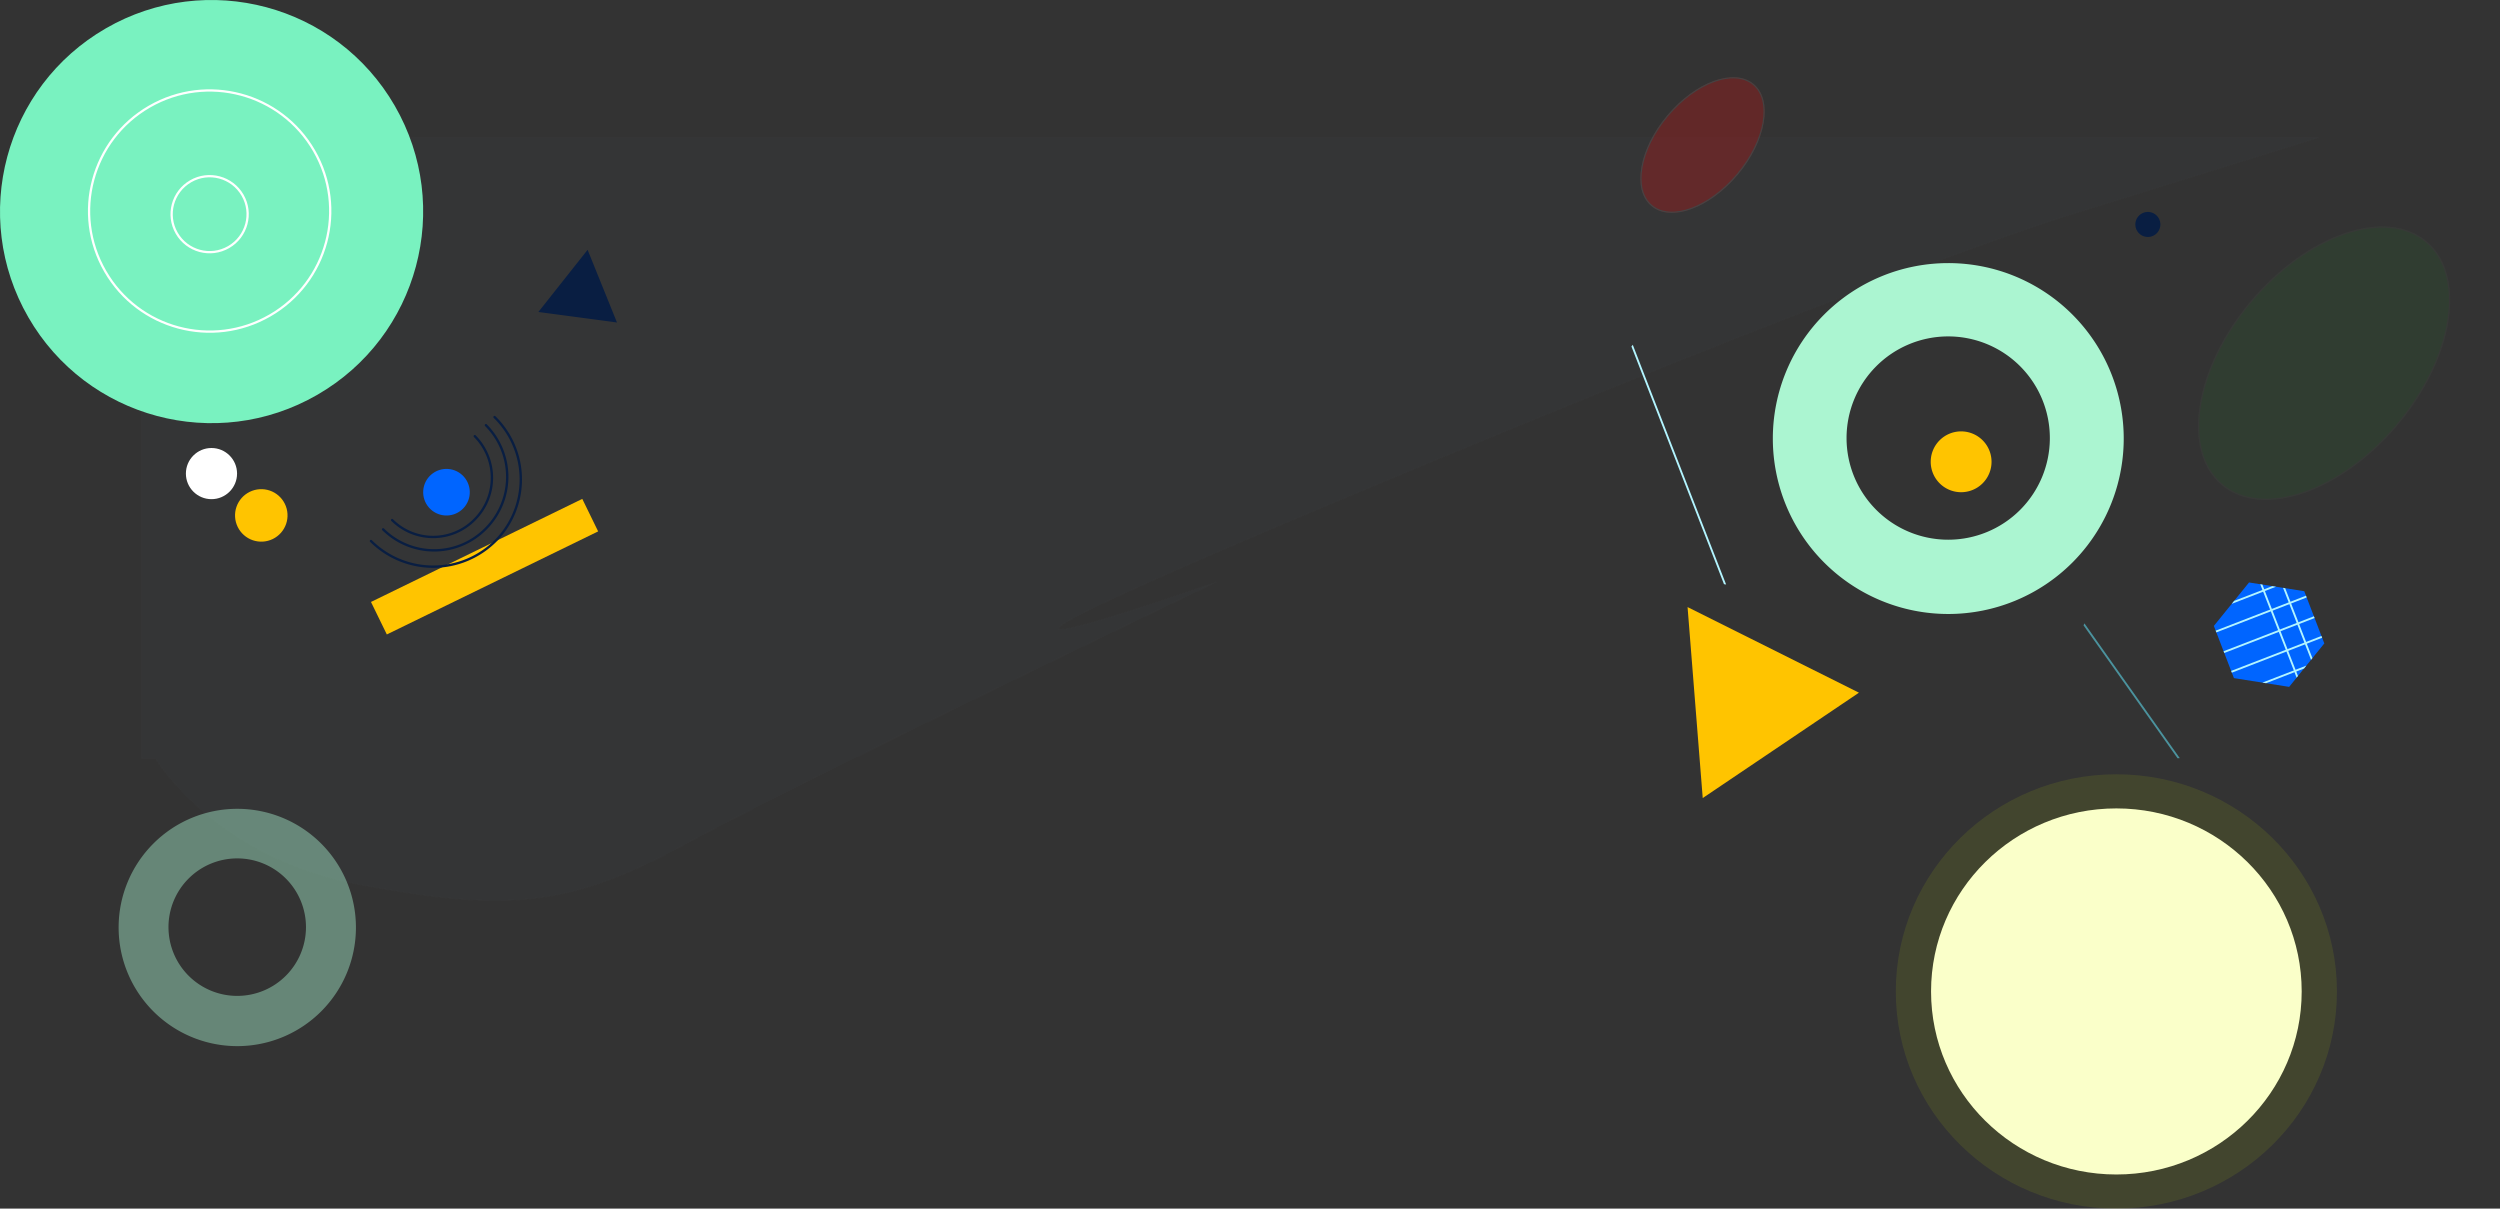 <svg xmlns="http://www.w3.org/2000/svg" xmlns:xlink="http://www.w3.org/1999/xlink" width="2198.942" height="1063.054" viewBox="0 0 2198.942 1063.054"><rect x="0" y="0" width="2198.942" height="1063.054" fill="#333333" stroke="none"/><defs><clipPath id="a"><path d="M1053.9,55.43l-30.94,38.23,17.65,45.91,48.58,7.7,30.93-38.22-17.64-45.92Z" fill="none"/></clipPath><clipPath id="b"><rect width="98" height="93" transform="translate(1022.91 54.55)" fill="none"/></clipPath><clipPath id="c"><path d="M1102.48,63.13l17.64,45.92-30.93,38.22-48.58-7.7-17.65-45.91,30.94-38.23Z" fill="none"/></clipPath><clipPath id="e"><path d="M1053.9,55.43l-30.94,38.23,17.65,45.91,48.58,7.7,30.93-38.22-17.64-45.92" fill="none"/></clipPath><clipPath id="f"><rect width="85" height="33" transform="translate(1049.91 137.55)" fill="none"/></clipPath><clipPath id="g"><line x1="83.22" y2="32.21" transform="translate(1050.87 137.79)" fill="none"/></clipPath><clipPath id="j"><rect width="85" height="57" transform="translate(1049.91 125.55)" fill="none"/></clipPath><clipPath id="m"><rect width="84" height="34" transform="translate(1043.91 119.55)" fill="none"/></clipPath><clipPath id="n"><line x1="83.23" y2="32.21" transform="translate(1044.16 120.5)" fill="none"/></clipPath><clipPath id="q"><rect width="84" height="56" transform="translate(1043.91 108.55)" fill="none"/></clipPath><clipPath id="t"><rect width="84" height="33" transform="translate(1036.91 101.55)" fill="none"/></clipPath><clipPath id="u"><line x1="83.22" y2="32.21" transform="translate(1037.12 102.33)" fill="none"/></clipPath><clipPath id="x"><rect width="84" height="56" transform="translate(1036.91 90.55)" fill="none"/></clipPath><clipPath id="aa"><rect width="84" height="33" transform="translate(1029.91 84.55)" fill="none"/></clipPath><clipPath id="ab"><line x1="83.22" y2="32.21" transform="translate(1030.42 85.04)" fill="none"/></clipPath><clipPath id="ae"><rect width="84" height="57" transform="translate(1029.91 72.55)" fill="none"/></clipPath><clipPath id="ah"><rect width="57" height="144" transform="translate(1017.91 37.55)" fill="none"/></clipPath><clipPath id="ai"><line x1="55.61" y1="142.81" transform="translate(1018.71 38.32)" fill="none"/></clipPath><clipPath id="al"><rect width="56" height="144" transform="translate(1034.91 31.55)" fill="none"/></clipPath><clipPath id="am"><line x1="55.61" y1="142.81" transform="translate(1035.06 31.99)" fill="none"/></clipPath><clipPath id="ao"><path d="M1102.011,55.43l-79.051,97.677,45.1,117.3,124.121,19.673,79.025-97.651L1226.132,75.1" transform="translate(0)" fill="none"/></clipPath><clipPath id="ap"><rect width="143.079" height="429.236" fill="none"/></clipPath><clipPath id="aq"><rect width="250.388" height="237.613" fill="none"/></clipPath><clipPath id="as"><rect width="56" height="144" transform="translate(1051.91 24.55)" fill="none"/></clipPath><clipPath id="at"><line x1="55.6" y1="142.81" transform="translate(1052.31 25.32)" fill="none"/></clipPath><clipPath id="aw"><rect width="56" height="167" transform="translate(1051.91 13.55)" fill="none"/></clipPath><clipPath id="az"><rect width="57" height="144" transform="translate(1067.91 18.55)" fill="none"/></clipPath><clipPath id="ba"><line x1="55.6" y1="142.81" transform="translate(1068.66 18.99)" fill="none"/></clipPath><clipPath id="bd"><rect width="57" height="168" transform="translate(1067.91 6.55)" fill="none"/></clipPath><clipPath id="bg"><rect width="84" height="33" transform="translate(1022.91 66.55)" fill="none"/></clipPath><clipPath id="bh"><line x1="83.22" y2="32.21" transform="translate(1023.13 67.05)" fill="none"/></clipPath><clipPath id="bk"><rect width="84" height="57" transform="translate(1022.91 54.55)" fill="none"/></clipPath><clipPath id="bn"><rect width="84" height="33" transform="translate(1015.91 49.55)" fill="none"/></clipPath><clipPath id="bo"><line x1="83.22" y2="32.21" transform="translate(1016.43 49.76)" fill="none"/></clipPath><clipPath id="br"><rect width="84" height="57" transform="translate(1015.91 37.55)" fill="none"/></clipPath><clipPath id="bt"><path d="M532.318,507.878c-89,51.368-202.794,20.864-254.168-68.134S257.274,236.951,346.27,185.572s202.792-20.888,254.176,68.1c51.393,89.008,20.889,202.825-68.127,254.2" transform="translate(-253.198 -160.613)" fill="none"/></clipPath><clipPath id="bu"><path d="M290.771,110.581A23.089,23.089,0,1,1,321.662,121.2a23.089,23.089,0,0,1-30.892-10.617" transform="translate(0 0)" fill="none"/></clipPath><clipPath id="bv"><rect width="206.792" height="31.814" transform="translate(63.223 284.709) rotate(-26)" fill="none"/></clipPath><clipPath id="bw"><path d="M69.392,204.781.21,195.567,43.545,140.84" transform="translate(0 0)" fill="none"/></clipPath><clipPath id="bx"><path d="M253.95,146.59a20.5,20.5,0,1,1-2,28.92,20.5,20.5,0,0,1,2-28.92" fill="none"/></clipPath><clipPath id="by"><path d="M1088.639,55.43l-65.679,81.154,37.467,97.457,103.125,16.345,65.658-81.133-37.446-97.478" transform="translate(0)" fill="none"/></clipPath><clipPath id="bz"><rect width="120.999" height="354.505" fill="none"/></clipPath><clipPath id="ca"><rect width="208.033" height="197.419" fill="none"/></clipPath></defs><g transform="translate(124.51 127.054)"><path d="M12.121,540s51.515,87.273,181.818,111.515S378.788,669.7,478.788,615.151s466.667-230.3,466.667-230.3-372.727,130.3,103.03-69.7S1690.909,63.636,1690.909,63.636l224.242-69.7H0V540Z" fill="#9599E2" stroke="#707070" stroke-width="1" opacity="0.02"/><ellipse cx="194" cy="191" rx="194" ry="191" transform="translate(1543 554)" fill="#e7ff0a" opacity="0.09"/><ellipse cx="163" cy="161" rx="163" ry="161" transform="translate(1574 584)" fill="#faffc9"/><circle cx="22.5" cy="22.5" r="22.5" transform="translate(39 267)" fill="#fff"/><g transform="translate(1764.99 245.336) rotate(-50)" fill="#06c50c" stroke="#707070" stroke-width="1" opacity="0.07"><ellipse cx="140" cy="84.5" rx="140" ry="84.5" stroke="none"/><ellipse cx="140" cy="84.5" rx="139.5" ry="84" fill="none"/></g><path d="M1135.69,131.33a11,11,0,1,1,0-15.56,11,11,0,0,1,0,15.56" transform="translate(636.79 -53.17)" fill="#091e42"/><g transform="translate(799.79 329.83)" clip-path="url(#a)"><g clip-path="url(#b)"><g clip-path="url(#c)"><g clip-path="url(#b)"><rect width="107.81" height="99.89" transform="translate(998.116 104.149) rotate(-45)" fill="#0065ff"/></g></g></g></g><g transform="translate(799.79 329.83)" clip-path="url(#e)"><g clip-path="url(#f)"><g clip-path="url(#g)"><g clip-path="url(#b)"><rect width="91.62" height="46.07" transform="translate(1043.803 169.992) rotate(-45)" fill="#fff"/></g></g></g></g><g transform="translate(799.79 329.83)" clip-path="url(#e)"><g clip-path="url(#j)"><g clip-path="url(#b)"><line x1="83.22" y2="32.21" transform="translate(1050.87 137.79)" fill="none" stroke="#b3f5ff" stroke-miterlimit="10" stroke-width="1.664"/></g></g></g><g transform="translate(799.79 329.83)" clip-path="url(#e)"><g clip-path="url(#m)"><g clip-path="url(#n)"><g clip-path="url(#b)"><rect width="91.62" height="46.07" transform="translate(1037.093 152.71) rotate(-45)" fill="#fff"/></g></g></g></g><g transform="translate(799.79 329.83)" clip-path="url(#e)"><g clip-path="url(#q)"><g clip-path="url(#b)"><line x1="83.23" y2="32.21" transform="translate(1044.16 120.5)" fill="none" stroke="#b3f5ff" stroke-miterlimit="10" stroke-width="1.664"/></g></g></g><g transform="translate(799.79 329.83)" clip-path="url(#e)"><g clip-path="url(#t)"><g clip-path="url(#u)"><g clip-path="url(#b)"><rect width="91.62" height="46.07" transform="translate(1030.049 134.523) rotate(-45)" fill="#fff"/></g></g></g></g><g transform="translate(799.79 329.83)" clip-path="url(#e)"><g clip-path="url(#x)"><g clip-path="url(#b)"><line x1="83.22" y2="32.21" transform="translate(1037.12 102.33)" fill="none" stroke="#b3f5ff" stroke-miterlimit="10" stroke-width="1.664"/></g></g></g><g transform="translate(799.79 329.83)" clip-path="url(#e)"><g clip-path="url(#aa)"><g clip-path="url(#ab)"><g clip-path="url(#b)"><rect width="91.62" height="46.07" transform="translate(1023.353 117.242) rotate(-45)" fill="#fff"/></g></g></g></g><g transform="translate(799.79 329.83)" clip-path="url(#e)"><g clip-path="url(#ae)"><g clip-path="url(#b)"><line x1="83.22" y2="32.21" transform="translate(1030.42 85.04)" fill="none" stroke="#b3f5ff" stroke-miterlimit="10" stroke-width="1.664"/></g></g></g><g transform="translate(-298.21 456.83)" clip-path="url(#e)"><g clip-path="url(#ah)"><g clip-path="url(#ai)"><g clip-path="url(#b)"><rect width="71.66" height="150.3" transform="translate(968.044 81.92) rotate(-45)" fill="#fff"/></g></g></g></g><g transform="translate(799.79 329.83)" clip-path="url(#e)"><g clip-path="url(#al)"><g clip-path="url(#am)"><g clip-path="url(#b)"><rect width="71.66" height="150.3" transform="translate(984.389 75.593) rotate(-45)" fill="#fff"/></g></g></g></g><g transform="translate(225.79 100.83)" clip-path="url(#ao)"><g transform="translate(1053.492 -36.243)"><g clip-path="url(#ap)"><g transform="translate(-30.66 89.424)" clip-path="url(#aq)"><line x1="142.082" y1="364.876" transform="translate(31.043 -57.64)" fill="none" stroke="#b3f5ff" stroke-miterlimit="10" stroke-width="1.664"/></g></g></g></g><g transform="translate(799.79 329.83)" clip-path="url(#e)"><g clip-path="url(#as)"><g clip-path="url(#at)"><g clip-path="url(#b)"><rect width="71.66" height="150.3" transform="translate(1001.633 68.912) rotate(-45)" fill="#fff"/></g></g></g></g><g transform="translate(799.79 329.83)" clip-path="url(#e)"><g clip-path="url(#aw)"><g clip-path="url(#b)"><line x1="55.6" y1="142.81" transform="translate(1052.31 25.32)" fill="none" stroke="#b3f5ff" stroke-miterlimit="10" stroke-width="1.664"/></g></g></g><g transform="translate(799.79 329.83)" clip-path="url(#e)"><g clip-path="url(#az)"><g clip-path="url(#ba)"><g clip-path="url(#b)"><rect width="71.66" height="150.3" transform="translate(1017.988 62.584) rotate(-45)" fill="#fff"/></g></g></g></g><g transform="translate(799.79 329.83)" clip-path="url(#e)"><g clip-path="url(#bd)"><g clip-path="url(#b)"><line x1="55.6" y1="142.81" transform="translate(1068.66 18.99)" fill="none" stroke="#b3f5ff" stroke-miterlimit="10" stroke-width="1.664"/></g></g></g><g transform="translate(799.79 329.83)" clip-path="url(#e)"><g clip-path="url(#bg)"><g clip-path="url(#bh)"><g clip-path="url(#b)"><rect width="91.62" height="46.07" transform="translate(1016.067 99.256) rotate(-45)" fill="#fff"/></g></g></g></g><g transform="translate(799.79 329.83)" clip-path="url(#e)"><g clip-path="url(#bk)"><g clip-path="url(#b)"><line x1="83.22" y2="32.21" transform="translate(1023.13 67.05)" fill="none" stroke="#b3f5ff" stroke-miterlimit="10" stroke-width="1.664"/></g></g></g><g transform="translate(799.79 329.83)" clip-path="url(#e)"><g clip-path="url(#bn)"><g clip-path="url(#bo)"><g clip-path="url(#b)"><rect width="91.62" height="46.07" transform="translate(1009.363 81.968) rotate(-45)" fill="#fff"/></g></g></g></g><g transform="translate(799.79 329.83)" clip-path="url(#e)"><g clip-path="url(#br)"><g clip-path="url(#b)"><line x1="83.22" y2="32.21" transform="translate(1016.43 49.76)" fill="none" stroke="#b3f5ff" stroke-miterlimit="10" stroke-width="1.664"/></g></g></g><g transform="translate(-1360 -316)"><g transform="translate(1339.831 900.365)"><path d="M1318.253,248.989a60.467,60.467,0,1,1-85.782,0,60.466,60.466,0,0,1,85.782,0m30.918-30.919a104.366,104.366,0,1,0,0,147.66,104.366,104.366,0,0,0,0-147.66" transform="translate(-1171.041 -187.535)" fill="#abf5d1" opacity="0.43"/></g></g><g transform="translate(263.79 -83.17)"><path d="M1388.712,278.4a89.407,89.407,0,1,1-126.839,0,89.407,89.407,0,0,1,126.839,0m45.717-45.717a154.317,154.317,0,1,0,0,218.333,154.317,154.317,0,0,0,0-218.333" transform="translate(0 0)" fill="#abf5d1"/></g><path d="M1279.651,168.146,1266.31.17l150.749,75.293Z" transform="translate(93.521 406.752)" fill="#ffc400"/><path d="M1278.41,265.3a26.75,26.75,0,1,1-26.75-26.75,26.75,26.75,0,0,1,26.75,26.75" transform="translate(348.79 13.83)" fill="#ffc400"/><g transform="translate(-546.498 -1000.498)"><g transform="translate(421.988 873.443)" clip-path="url(#bt)"><rect width="411.076" height="411.076" transform="translate(-90.013 113.468) rotate(-29.887)" fill="#79f2c0"/></g><circle cx="106.055" cy="106.055" r="106.055" transform="translate(461.524 1020.266) rotate(-30)" fill="none" stroke="#fff" stroke-miterlimit="10" stroke-width="2"/><circle cx="33.426" cy="33.426" r="33.426" transform="translate(560.719 1049.597) rotate(-30)" fill="none" stroke="#fff" stroke-miterlimit="10" stroke-width="2"/></g><g transform="translate(-206.21 225.83)" clip-path="url(#bu)"><rect width="78.156" height="78.156" transform="translate(258.121 86.136) rotate(-30)" fill="#ffc400"/></g><g transform="translate(138.568 117.696)" clip-path="url(#bv)"><rect width="233.304" height="58.326" transform="translate(45.498 278.606) rotate(-26)" fill="#ffc400"/></g><g transform="translate(376.197 375.631)"><path d="M219.159,19.66a76.779,76.779,0,0,1,.751,109.026,77.645,77.645,0,0,1-109.451,0" transform="translate(-284.866 -155.504)" fill="none" stroke="#091e42" stroke-linecap="round" stroke-miterlimit="10" stroke-width="2.096"/><path d="M117,115.658a63.71,63.71,0,0,0,90.419-.7,64.51,64.51,0,0,0,0-90.926" transform="translate(-280.722 -152.735)" fill="none" stroke="#091e42" stroke-linecap="round" stroke-miterlimit="10" stroke-width="2.096"/><path d="M194.561,29.95a51.965,51.965,0,0,1,0,73.185,51.148,51.148,0,0,1-72.711.6" transform="translate(-277.649 -148.985)" fill="none" stroke="#091e42" stroke-linecap="round" stroke-miterlimit="10" stroke-width="2.096"/></g><g transform="translate(348.79 -48.17)" clip-path="url(#bw)"><rect width="88.27" height="96.546" transform="matrix(0.927, -0.375, 0.375, 0.927, -30.666, 155.952)" fill="#091e42"/></g><g transform="translate(0.79 143.83)" clip-path="url(#bx)"><rect width="51" height="51" transform="translate(241.91 136.55)" fill="#0065ff"/></g><g transform="translate(1296.98 28.09) rotate(-50)" fill="#e60707" stroke="#707070" stroke-width="1" opacity="0.26"><ellipse cx="70" cy="40.5" rx="70" ry="40.5" stroke="none"/><ellipse cx="70" cy="40.5" rx="69.5" ry="40" fill="none"/></g><g transform="translate(666.248 572.797) rotate(-14)" clip-path="url(#by)" style="isolation:isolate"><g transform="translate(1012.24 -5.876)"><g clip-path="url(#bz)"><g transform="translate(10.614 59.438)" clip-path="url(#ca)"><line x1="118.048" y1="303.155" transform="translate(-8.916 -34.453)" fill="none" stroke="#4b939e" stroke-miterlimit="10" stroke-width="1.664"/></g></g></g></g></g></svg>
